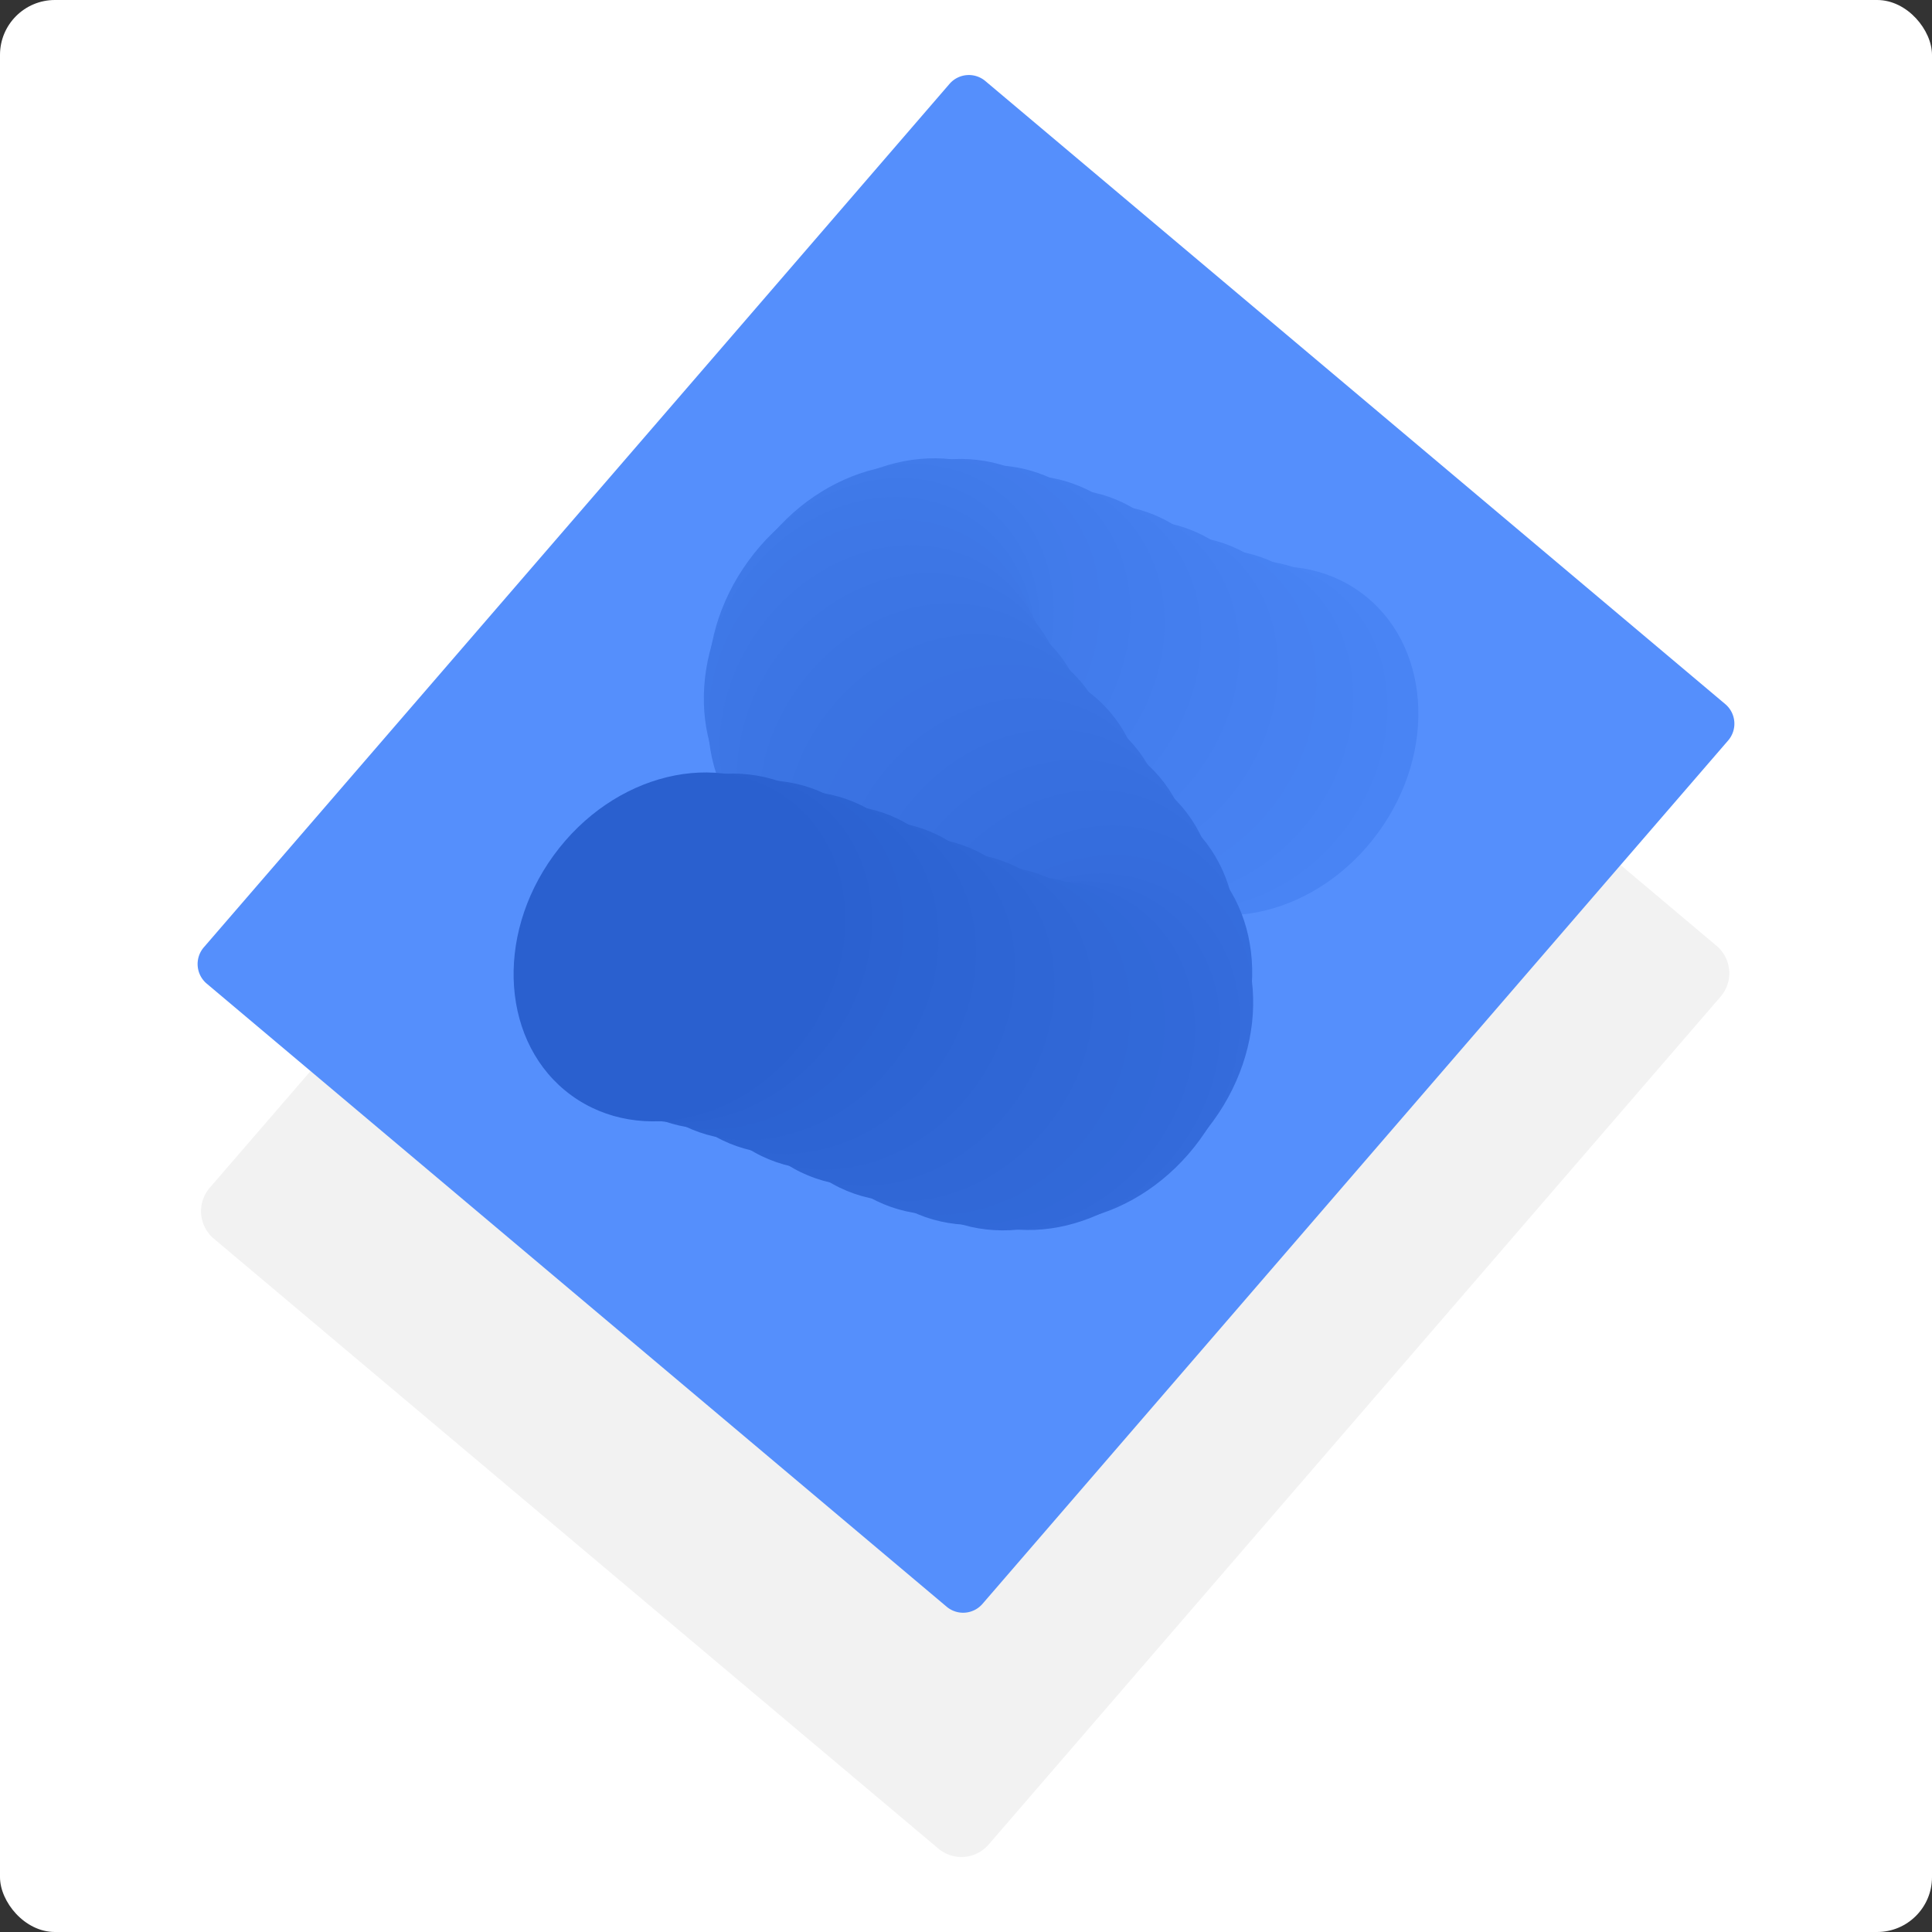 <svg xmlns="http://www.w3.org/2000/svg" viewBox="0 0 352 352"><rect x="0" y="0" width="352" height="352" fill="#333333" stroke="none"/><defs><style>.cls-1{fill:#fff;}.cls-2{fill:#f2f2f2;}.cls-3{fill:#558ffc;}.cls-4{fill:#4984f4;}.cls-5{fill:#4883f3;}.cls-6{fill:#4782f2;}.cls-7{fill:#4781f1;}.cls-8{fill:#4680f0;}.cls-9{fill:#457fef;}.cls-10{fill:#447eee;}.cls-11{fill:#437ded;}.cls-12{fill:#427cec;}.cls-13{fill:#427beb;}.cls-14{fill:#417bea;}.cls-15{fill:#407ae9;}.cls-16{fill:#3f79e8;}.cls-17{fill:#3e78e7;}.cls-18{fill:#3e77e6;}.cls-19{fill:#3d76e5;}.cls-20{fill:#3c75e4;}.cls-21{fill:#3b74e3;}.cls-22{fill:#3a73e2;}.cls-23{fill:#3a72e2;}.cls-24{fill:#3971e1;}.cls-25{fill:#3870e0;}.cls-26{fill:#376fdf;}.cls-27{fill:#366ede;}.cls-28{fill:#356ddd;}.cls-29{fill:#356cdc;}.cls-30{fill:#346bdb;}.cls-31{fill:#336ada;}.cls-32{fill:#3269d9;}.cls-33{fill:#3169d8;}.cls-34{fill:#3168d7;}.cls-35{fill:#3067d6;}.cls-36{fill:#2f66d5;}.cls-37{fill:#2e65d4;}.cls-38{fill:#2d64d3;}.cls-39{fill:#2c63d2;}.cls-40{fill:#2c62d1;}.cls-41{fill:#2b61d0;}.cls-42{fill:#2a60cf;}</style></defs><title>Asset 28</title><g id="Layer_2" data-name="Layer 2"><g id="Layer_1-2" data-name="Layer 1"><rect class="cls-1" width="352" height="352" rx="10"/><path class="cls-2" d="M171.63,61.93,38.22,216.4a6.54,6.54,0,0,0,.74,9.28l132,111.12a6.54,6.54,0,0,0,9.16-.73L313.48,181.59a6.53,6.53,0,0,0-.74-9.27L180.79,61.2A6.54,6.54,0,0,0,171.63,61.93Z"/><path class="cls-3" d="M314.34,128.29,179.53,14.77a4.66,4.66,0,0,0-6.54.52l-37.12,43L37.14,172.59a4.67,4.67,0,0,0,.52,6.62L172.47,292.73a4.66,4.66,0,0,0,6.54-.52l135.85-157.3A4.67,4.67,0,0,0,314.34,128.29Z"/><ellipse class="cls-4" cx="228.2" cy="134.98" rx="33.46" ry="28.35" transform="translate(-15.3 239.87) rotate(-53.91)"/><ellipse class="cls-5" cx="222.58" cy="133.79" rx="33.46" ry="28.35" transform="translate(-16.65 234.85) rotate(-53.91)"/><ellipse class="cls-6" cx="216.33" cy="131.85" rx="33.46" ry="28.35" transform="translate(-17.65 229) rotate(-53.91)"/><ellipse class="cls-7" cx="209.63" cy="129.37" rx="33.46" ry="28.35" transform="translate(-18.4 222.56) rotate(-53.91)"/><ellipse class="cls-8" cx="202.66" cy="126.56" rx="33.46" ry="28.35" transform="translate(-19 215.77) rotate(-53.91)"/><ellipse class="cls-9" cx="195.6" cy="123.66" rx="33.46" ry="28.35" transform="translate(-19.55 208.88) rotate(-53.91)"/><ellipse class="cls-10" cx="188.64" cy="120.87" rx="33.46" ry="28.35" transform="translate(-20.16 202.11) rotate(-53.91)"/><ellipse class="cls-11" cx="181.96" cy="118.42" rx="33.46" ry="28.35" transform="translate(-20.92 195.7) rotate(-53.91)"/><ellipse class="cls-12" cx="175.75" cy="116.53" rx="33.46" ry="28.35" transform="translate(-21.94 189.91) rotate(-53.91)"/><ellipse class="cls-13" cx="170.19" cy="115.41" rx="33.46" ry="28.35" transform="translate(-23.32 184.95) rotate(-53.91)"/><ellipse class="cls-14" cx="165.47" cy="115.28" rx="33.46" ry="28.35" transform="translate(-25.16 181.09) rotate(-53.91)"/><ellipse class="cls-15" cx="161.76" cy="116.37" rx="33.46" ry="28.35" transform="translate(-27.56 178.54) rotate(-53.91)"/><ellipse class="cls-16" cx="159.28" cy="118.87" rx="33.46" ry="28.35" transform="translate(-30.6 177.56) rotate(-53.91)"/><ellipse class="cls-17" cx="158.46" cy="122.33" rx="33.46" ry="28.35" transform="translate(-33.74 178.32) rotate(-53.91)"/><ellipse class="cls-18" cx="159.23" cy="126.45" rx="33.46" ry="28.35" transform="translate(-36.75 180.64) rotate(-53.91)"/><ellipse class="cls-19" cx="161.33" cy="131.12" rx="33.46" ry="28.35" transform="translate(-39.66 184.25) rotate(-53.91)"/><ellipse class="cls-20" cx="164.5" cy="136.23" rx="33.46" ry="28.35" transform="translate(-42.49 188.91) rotate(-53.91)"/><ellipse class="cls-21" cx="168.48" cy="141.68" rx="33.46" ry="28.35" transform="translate(-45.25 194.37) rotate(-53.91)"/><ellipse class="cls-22" cx="173.01" cy="147.35" rx="33.46" ry="28.35" transform="translate(-47.97 200.36) rotate(-53.91)"/><ellipse class="cls-23" cx="177.84" cy="153.14" rx="33.46" ry="28.35" transform="matrix(0.59, -0.81, 0.81, 0.59, -50.67, 206.64)"/><ellipse class="cls-24" cx="182.7" cy="158.95" rx="33.46" ry="28.35" transform="translate(-53.37 212.95) rotate(-53.91)"/><ellipse class="cls-25" cx="187.32" cy="164.66" rx="33.46" ry="28.35" transform="translate(-56.08 219.04) rotate(-53.91)"/><ellipse class="cls-26" cx="191.46" cy="170.17" rx="33.46" ry="28.35" transform="translate(-58.83 224.65) rotate(-53.91)"/><ellipse class="cls-27" cx="195.05" cy="175.7" rx="33.46" ry="28.35" transform="translate(-61.83 229.82) rotate(-53.91)"/><ellipse class="cls-28" cx="197.93" cy="182.2" rx="33.46" ry="28.35" transform="translate(-65.9 234.81) rotate(-53.91)"/><ellipse class="cls-29" cx="198.1" cy="187.58" rx="33.46" ry="28.35" transform="translate(-70.17 237.17) rotate(-53.91)"/><ellipse class="cls-30" cx="195.7" cy="190.94" rx="33.46" ry="28.35" transform="translate(-73.87 236.61) rotate(-53.91)"/><ellipse class="cls-31" cx="192.15" cy="192.31" rx="33.46" ry="28.35" transform="translate(-76.44 234.31) rotate(-53.91)"/><ellipse class="cls-32" cx="187.51" cy="192.39" rx="33.46" ry="28.35" transform="translate(-78.41 230.58) rotate(-53.91)"/><ellipse class="cls-33" cx="181.97" cy="191.39" rx="33.46" ry="28.35" transform="translate(-79.88 225.7) rotate(-53.91)"/><ellipse class="cls-34" cx="175.73" cy="189.56" rx="33.46" ry="28.35" transform="translate(-80.96 219.9) rotate(-53.91)"/><ellipse class="cls-35" cx="168.98" cy="187.12" rx="33.46" ry="28.35" transform="translate(-81.77 213.44) rotate(-53.91)"/><ellipse class="cls-36" cx="161.91" cy="184.3" rx="33.46" ry="28.35" transform="translate(-82.4 206.58) rotate(-53.91)"/><ellipse class="cls-37" cx="154.73" cy="181.35" rx="33.46" ry="28.35" transform="translate(-82.96 199.56) rotate(-53.91)"/><ellipse class="cls-38" cx="147.62" cy="178.48" rx="33.46" ry="28.35" transform="translate(-83.57 192.63) rotate(-53.91)"/><ellipse class="cls-39" cx="140.78" cy="175.93" rx="33.46" ry="28.35" transform="translate(-84.32 186.06) rotate(-53.91)"/><ellipse class="cls-40" cx="134.4" cy="173.94" rx="33.46" ry="28.35" transform="translate(-85.33 180.08) rotate(-53.91)"/><ellipse class="cls-41" cx="128.67" cy="172.72" rx="33.46" ry="28.35" transform="translate(-86.7 174.96) rotate(-53.91)"/><ellipse class="cls-42" cx="123.8" cy="172.52" rx="33.46" ry="28.35" transform="translate(-88.54 170.94) rotate(-53.91)"/></g></g></svg>